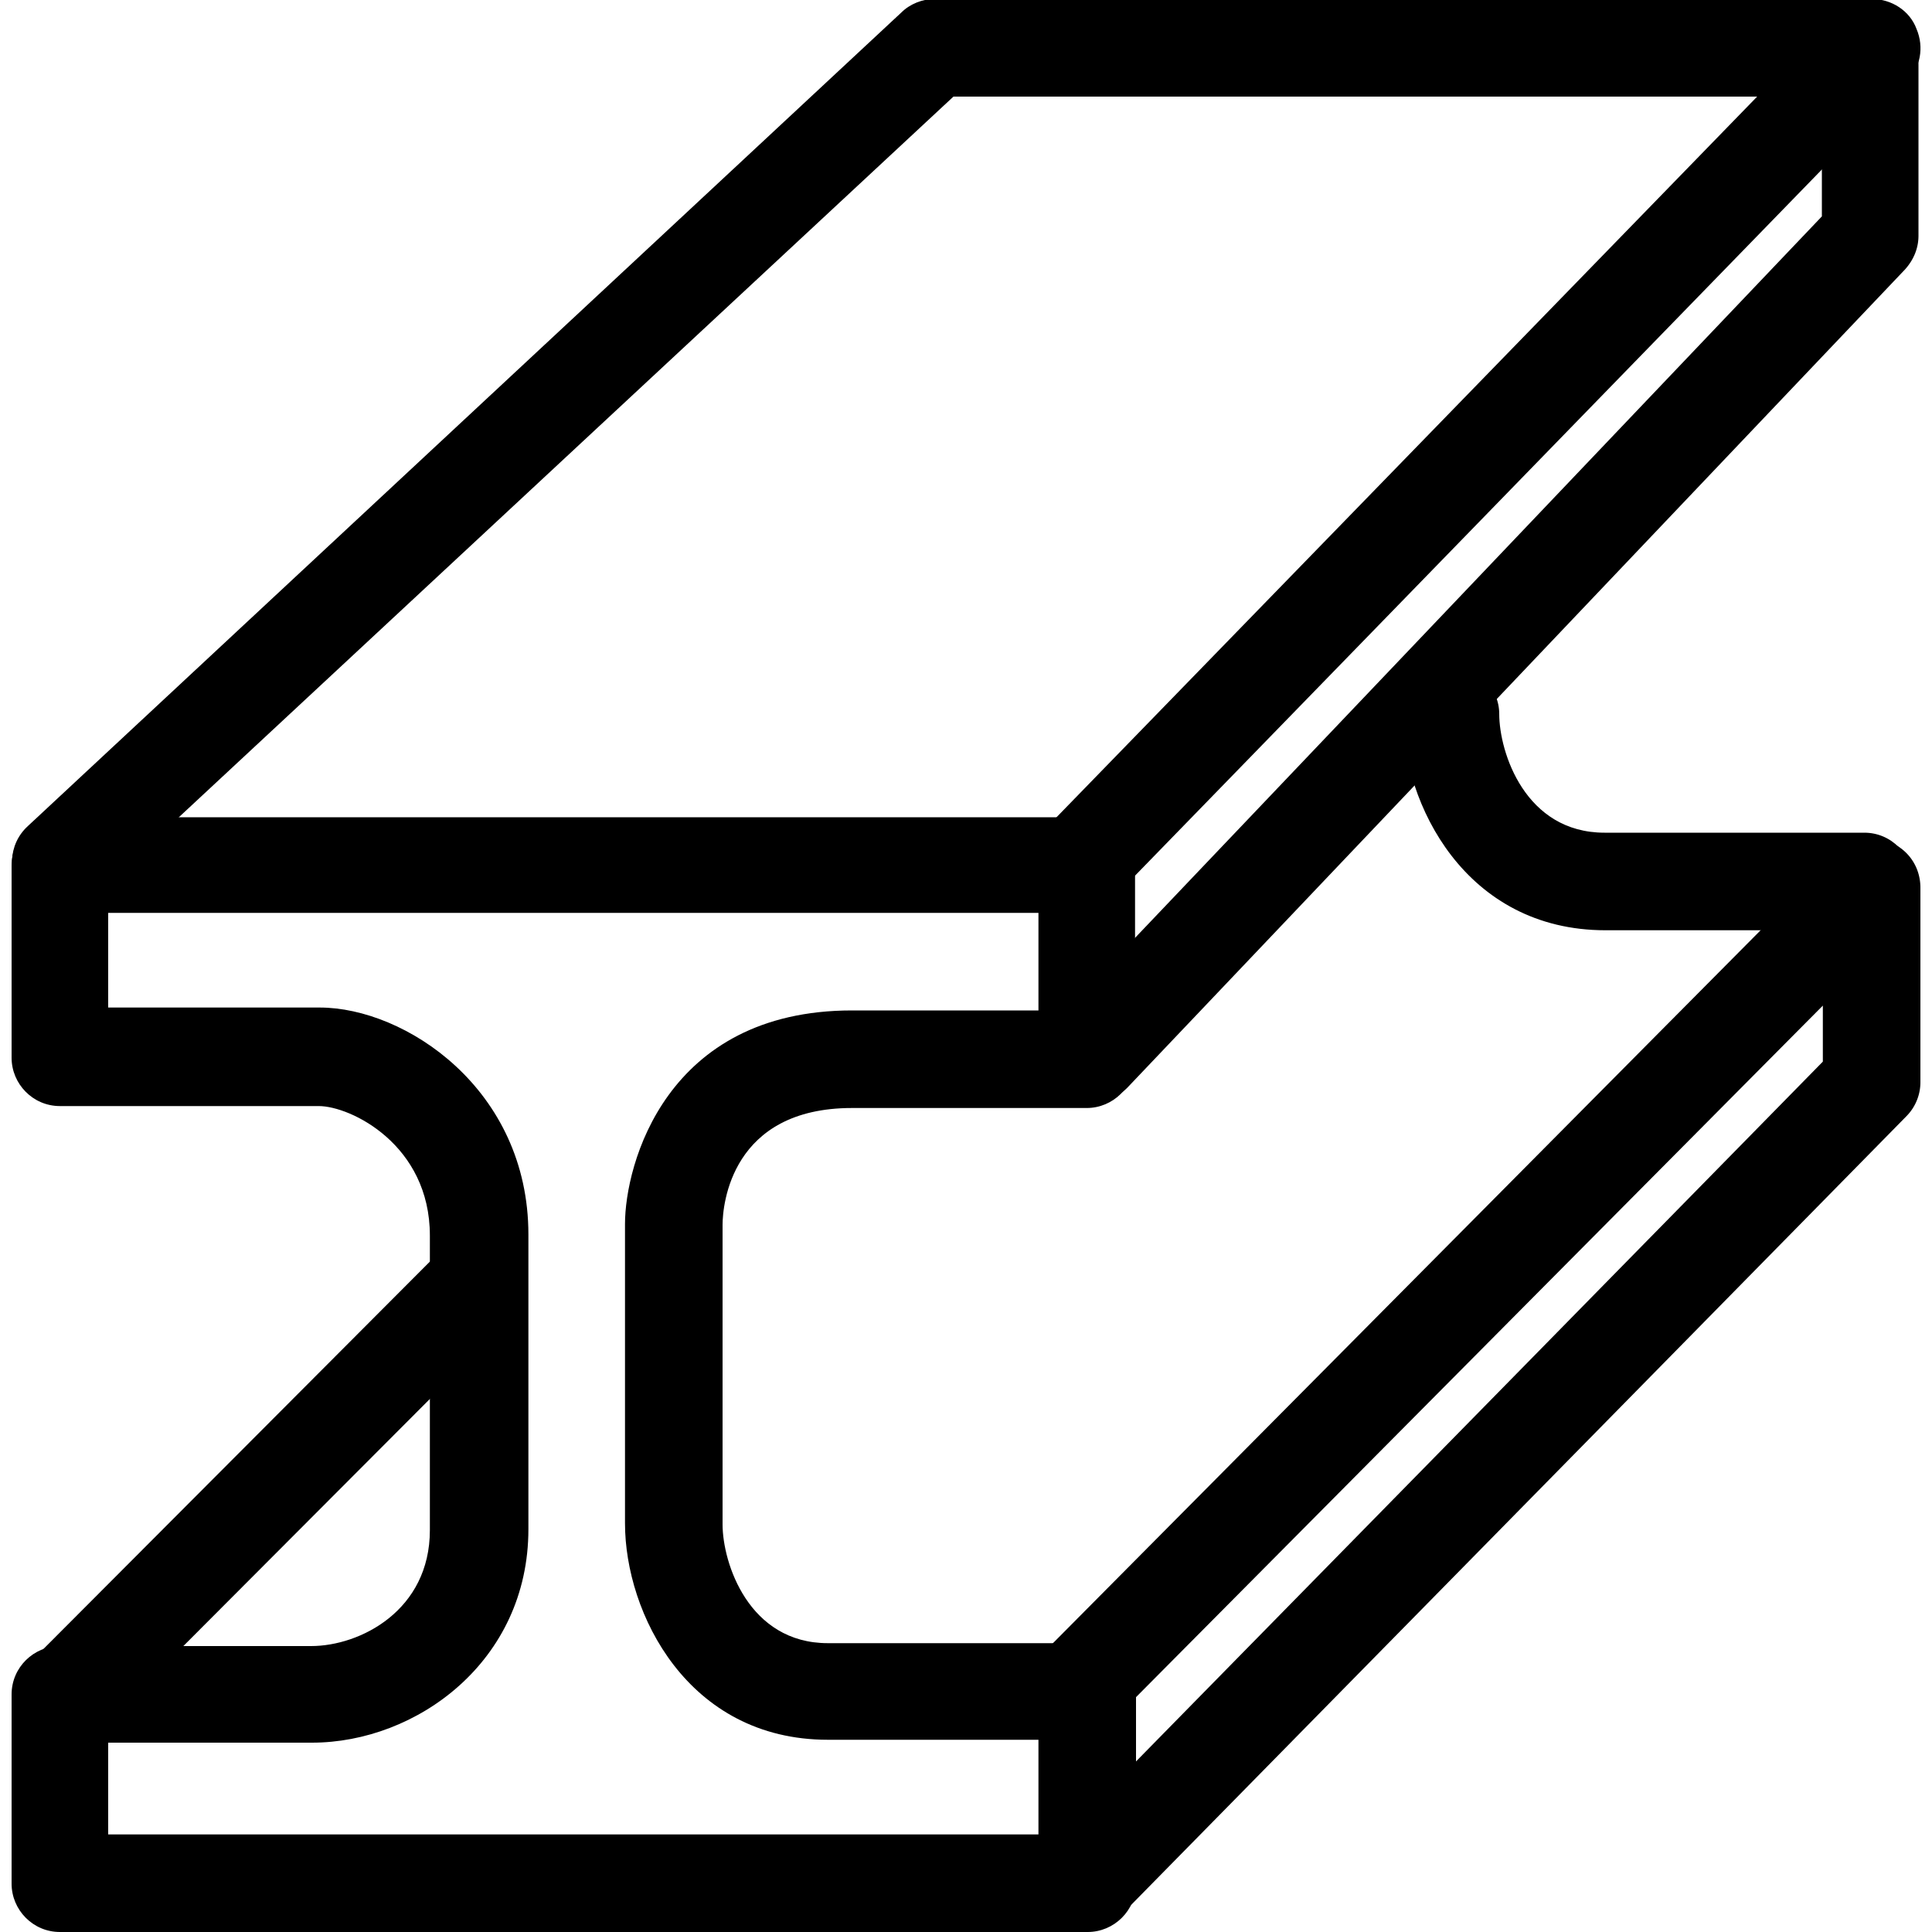 <svg xmlns="http://www.w3.org/2000/svg" width="20" height="20" fill="none"><g clip-path="url(#clip0_990_14012)"><g fill="#000" clip-path="url(#clip1_990_14012)"><path d="M11.25 20H.62c-.28 0-.5-.23-.5-.5v-1.96c0-.28.23-.5.5-.5h2.6c.51 0 1.23-.37 1.23-1.2v-3.05c0-.94-.82-1.34-1.15-1.34H.62c-.28 0-.5-.23-.5-.5V8.96c0-.28.23-.5.5-.5h10.63c.28 0 .5.23.5.5v2.01c0 .28-.23.5-.5.5H8.82c-1.25 0-1.34 1-1.34 1.21v3.1c0 .4.27 1.23 1.09 1.23h2.69c.28 0 .5.23.5.5v1.99c0 .28-.23.5-.5.5h-.01ZM1.12 18.99h9.63v-.98H8.57c-1.45 0-2.1-1.31-2.1-2.24v-3.1c0-.61.42-2.21 2.35-2.21h1.93V9.45H1.12v.98h2.19c.88 0 2.16.84 2.16 2.35v3.05c0 1.37-1.16 2.21-2.24 2.21H1.12v.95Zm18.19-9.36h-2.69c-1.45 0-2.1-1.31-2.1-2.24 0-.28.23-.5.5-.5s.5.23.5.5c0 .4.27 1.23 1.09 1.23h2.69c.28 0 .5.23.5.5s-.23.5-.5.5l.01.01Z"/><path d="M.63 9.42c-.14 0-.27-.05-.37-.16-.19-.2-.18-.52.03-.71L9.33.13c.09-.09.22-.14.34-.14h9.71c.2 0 .39.12.46.31.08.19.04.4-.1.55l-8.18 8.41c-.19.2-.51.2-.71.01-.2-.19-.2-.51-.01-.71L18.19 1H9.87L.97 9.28c-.1.09-.22.14-.34.14Z"/><path d="M11.3 11.42a.504.504 0 0 1-.37-.85l7.93-8.33V.67c0-.28.23-.5.5-.5s.5.23.5.5v1.77c0 .13-.05.25-.14.35l-8.05 8.47c-.1.1-.23.16-.37.16Zm-.02 8.51a.495.495 0 0 1-.35-.85l7.94-8.09v-.58l-7.25 7.3c-.2.2-.52.2-.71 0-.2-.2-.2-.52 0-.71l8.11-8.17a.49.49 0 0 1 .55-.11c.19.08.31.26.31.47v2.01a.5.5 0 0 1-.14.35l-8.09 8.23c-.1.1-.23.15-.36.15h-.01ZM.72 18.02c-.13 0-.26-.05-.36-.15-.2-.2-.2-.52 0-.71l4.17-4.18c.2-.2.52-.2.71 0 .2.2.2.52 0 .71l-4.17 4.18c-.1.1-.23.15-.36.15h.01Z"/></g></g></svg>